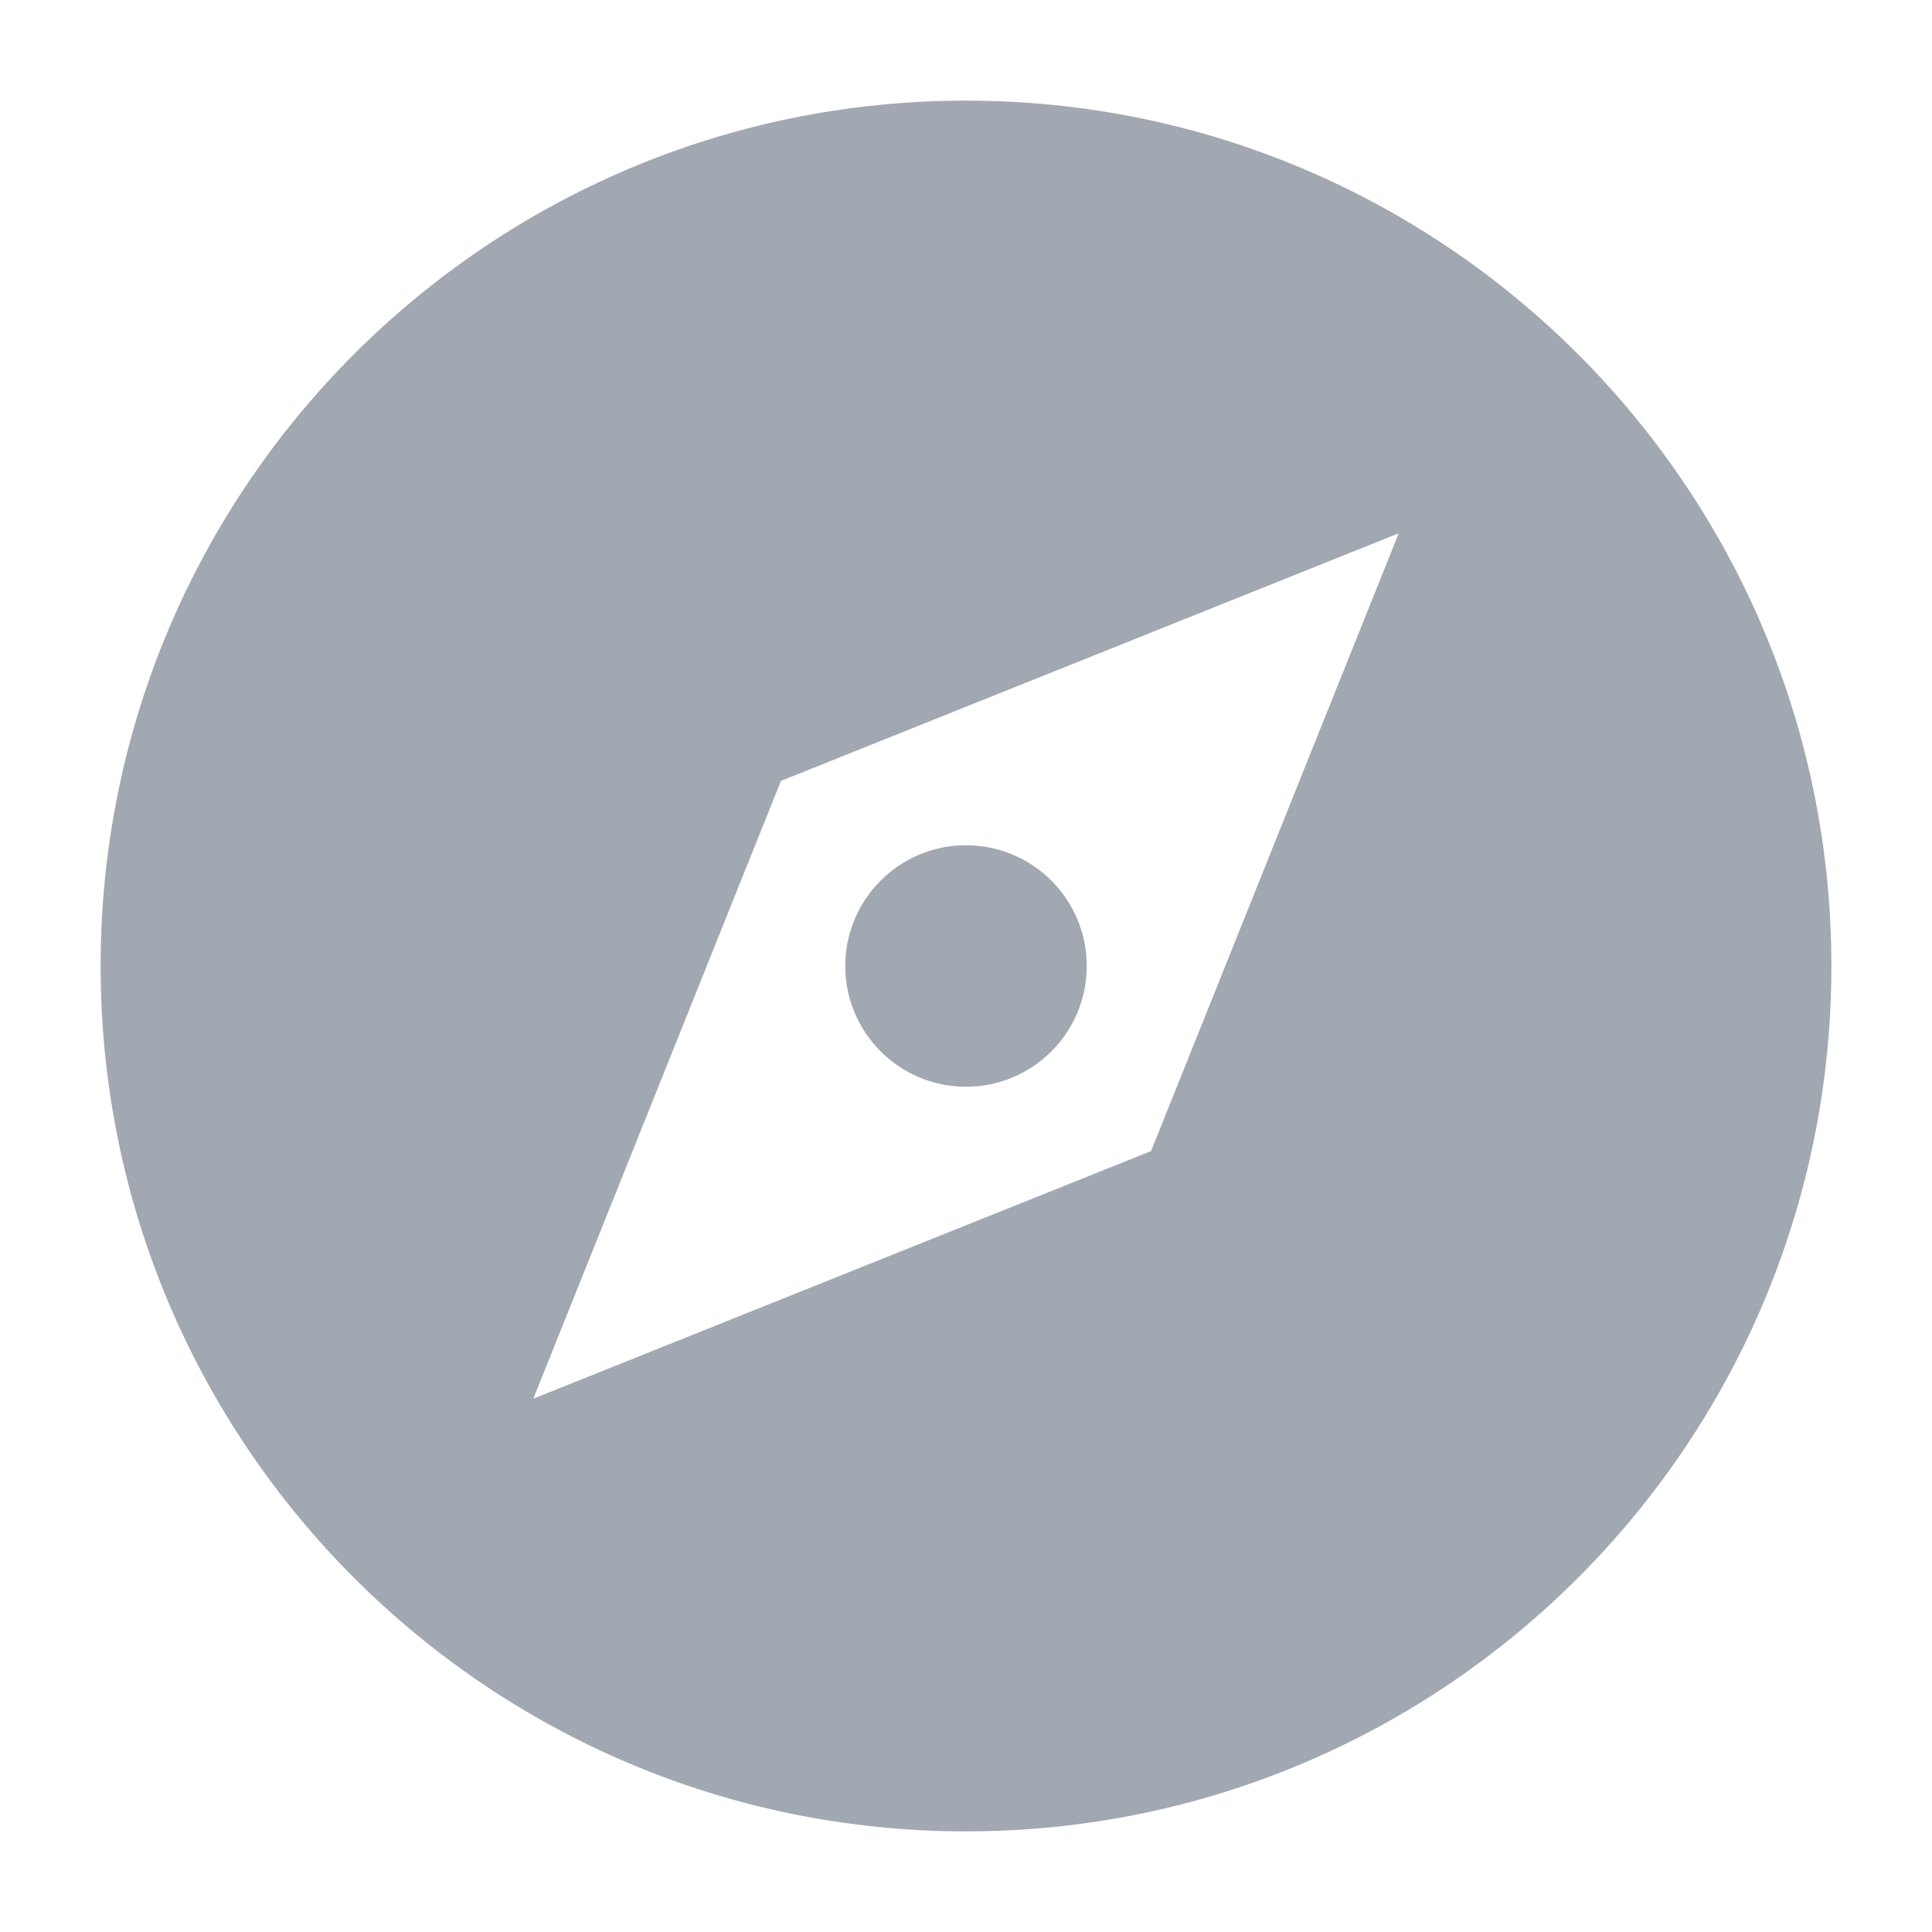 <svg width="24" height="24" viewBox="0 0 24 24" fill="none" xmlns="http://www.w3.org/2000/svg">
<g id="searTabIconOff">
<g id="icon">
<path id="Union" fill-rule="evenodd" clip-rule="evenodd" d="M22.75 12C22.75 17.937 17.937 22.75 12 22.75C6.063 22.75 1.25 17.937 1.25 12C1.25 6.063 6.063 1.25 12 1.25C17.937 1.25 22.75 6.063 22.75 12ZM17.375 6.625L14.299 14.299L6.625 17.375L9.701 9.701L17.375 6.625ZM12 10.5C12.829 10.5 13.5 11.172 13.5 12C13.5 12.828 12.829 13.5 12 13.5C11.172 13.5 10.5 12.828 10.5 12C10.5 11.172 11.172 10.5 12 10.5Z" fill="#A2A8B2"/>
</g>
</g>
</svg>
